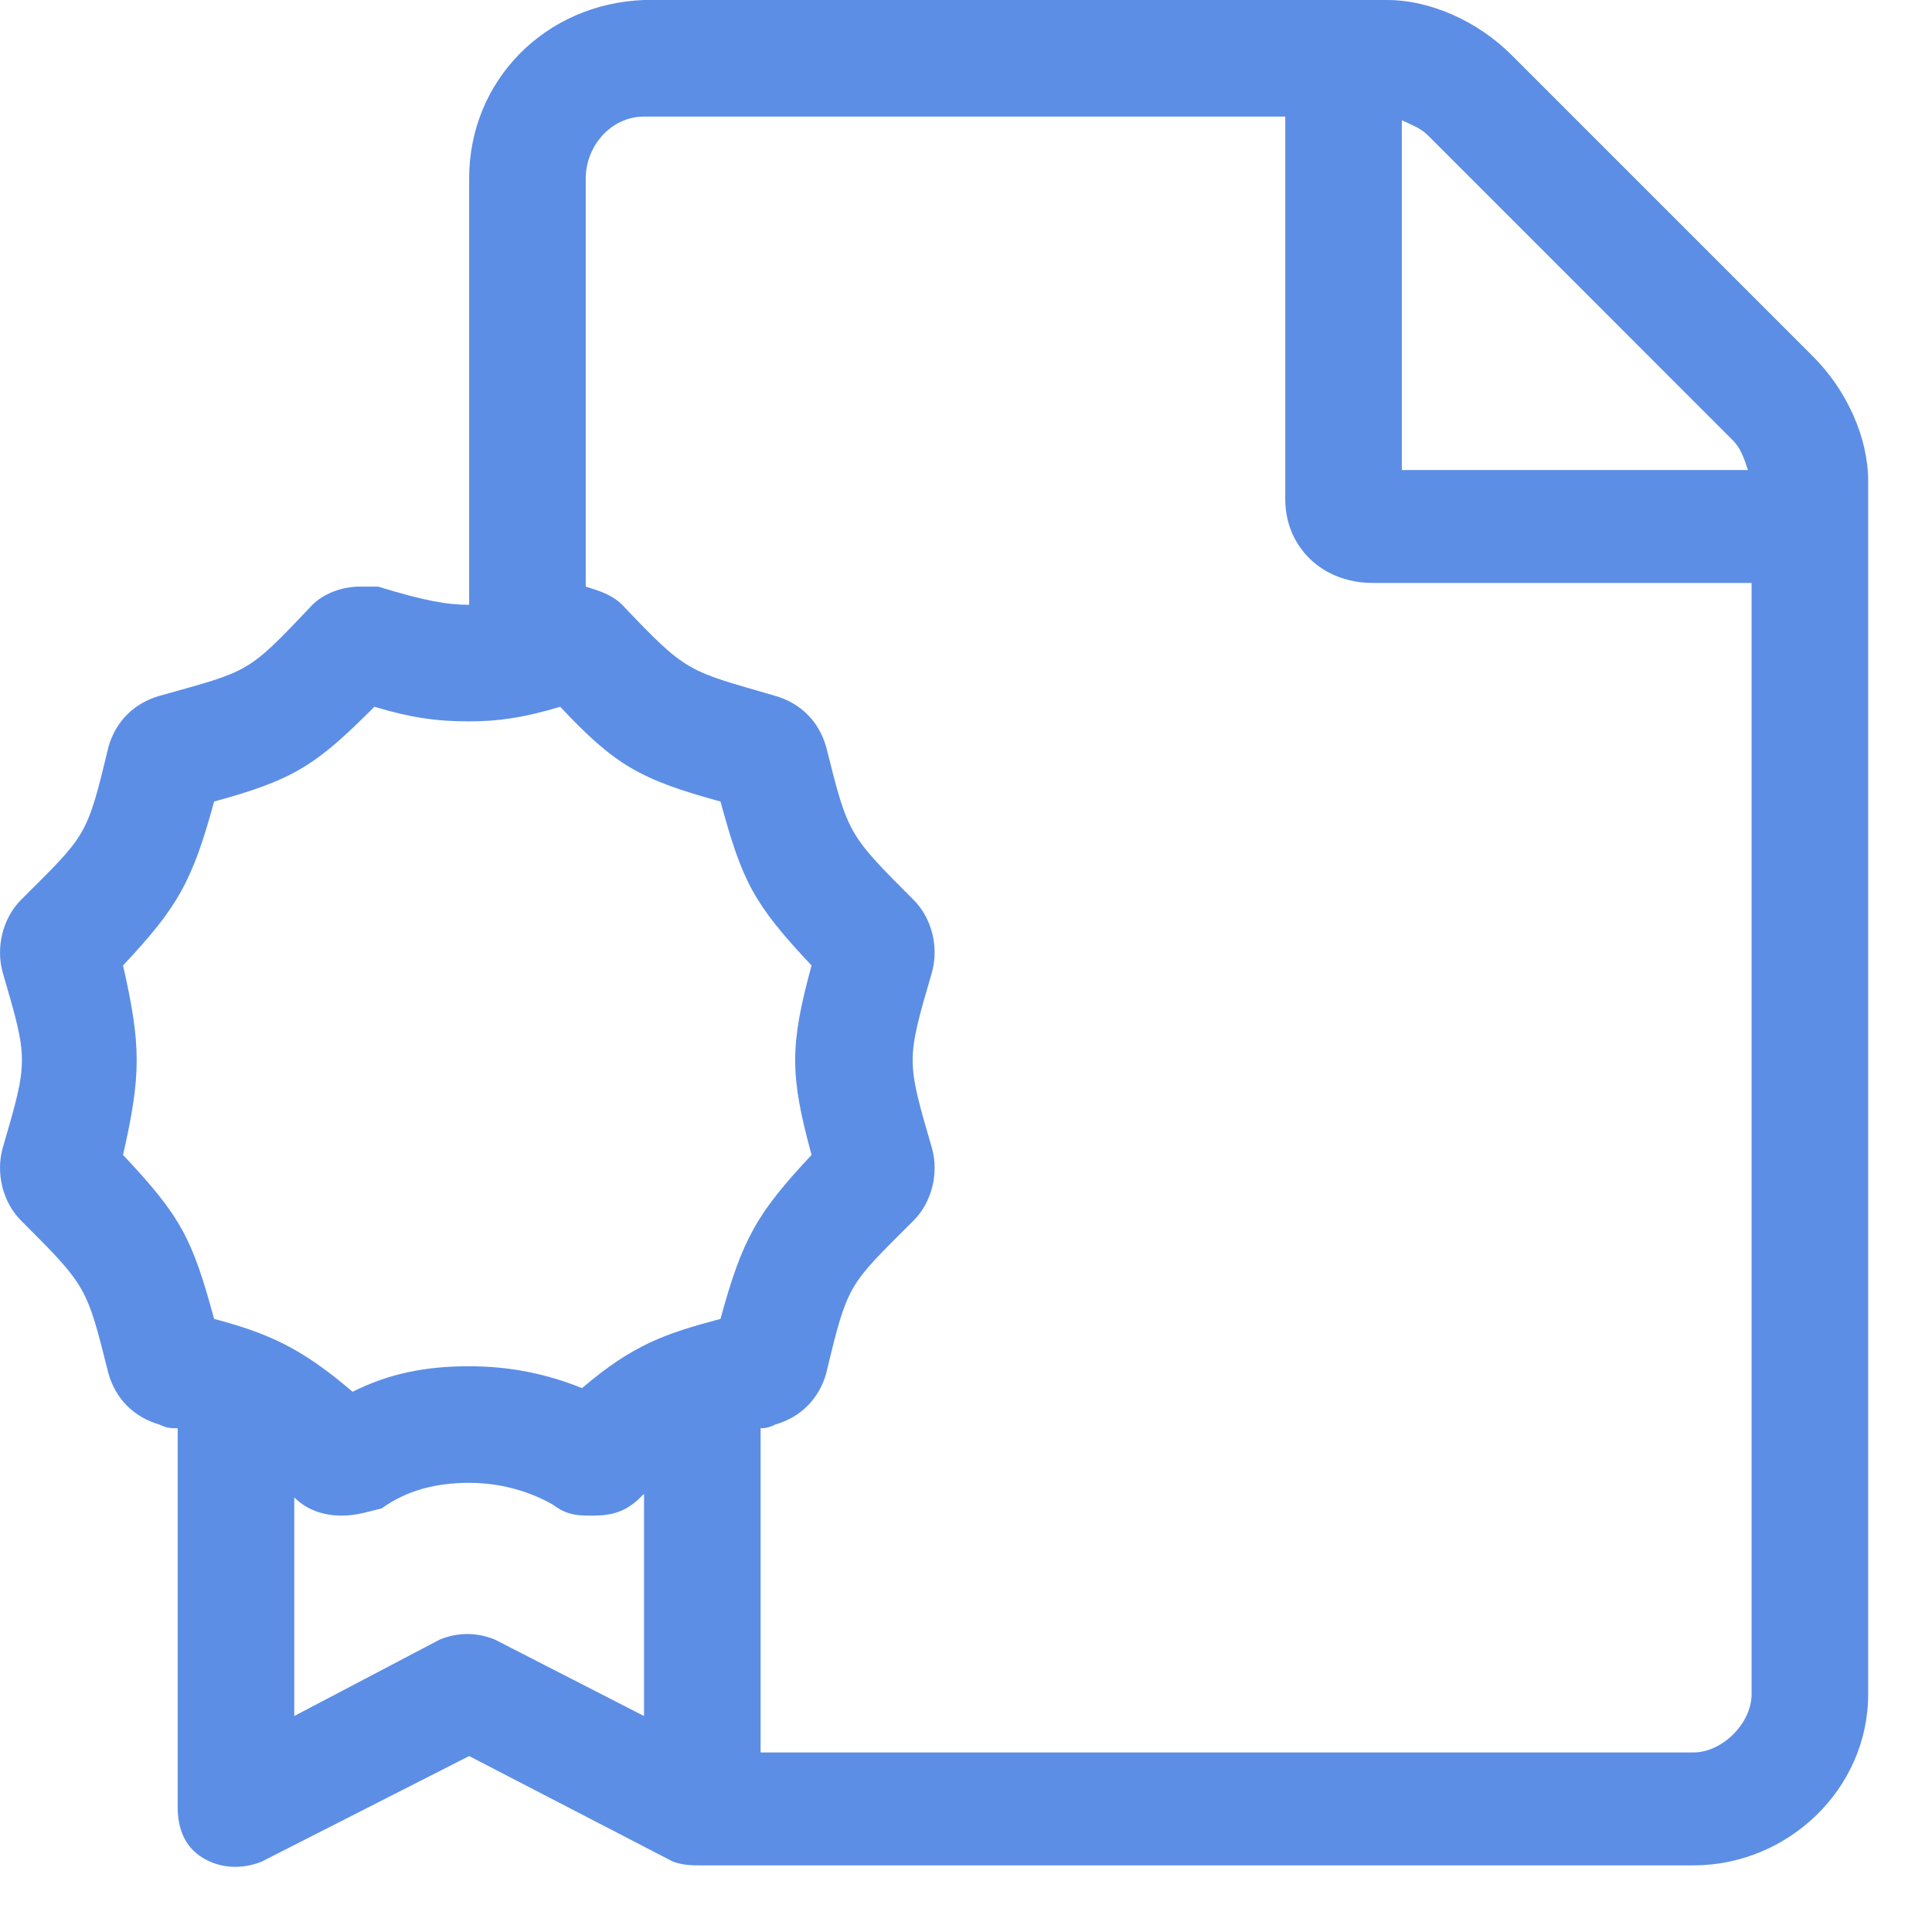 <svg width="29" height="29" viewBox="0 0 29 29">
<path d="M27.222 5.359L22.683 0.82C22.19 0.328 21.479 0 20.823 0H9.667C8.19 0.055 7.042 1.203 7.042 2.68V9.078C6.714 9.078 6.386 9.023 5.675 8.805C5.62 8.805 5.511 8.805 5.401 8.805C5.128 8.805 4.854 8.914 4.69 9.078C3.706 10.117 3.761 10.062 2.393 10.445C2.011 10.555 1.737 10.828 1.628 11.211C1.3 12.578 1.3 12.523 0.315 13.508C0.042 13.781 -0.067 14.219 0.042 14.602C0.425 15.914 0.425 15.914 0.042 17.227C-0.067 17.609 0.042 18.047 0.315 18.32C1.3 19.305 1.3 19.305 1.628 20.617C1.737 21 2.011 21.273 2.393 21.383C2.503 21.438 2.558 21.438 2.667 21.438V27.125C2.667 27.453 2.776 27.727 3.05 27.891C3.323 28.055 3.651 28.055 3.925 27.945L7.042 26.359L10.104 27.945C10.268 28 10.378 28 10.542 28H25.417C26.839 28 28.042 26.852 28.042 25.43V7.219C28.042 6.562 27.714 5.852 27.222 5.359ZM21.042 1.805C21.151 1.859 21.315 1.914 21.425 2.023L26.018 6.617C26.128 6.727 26.183 6.891 26.237 7.055H21.042V1.805ZM1.847 17.336C2.12 16.133 2.12 15.695 1.847 14.492C2.667 13.617 2.886 13.234 3.214 12.031C4.417 11.703 4.745 11.484 5.62 10.609C6.167 10.773 6.55 10.828 7.042 10.828C7.479 10.828 7.862 10.773 8.409 10.609C9.229 11.484 9.612 11.703 10.815 12.031C11.143 13.234 11.307 13.562 12.182 14.492C11.854 15.695 11.854 16.133 12.182 17.336C11.362 18.211 11.143 18.594 10.815 19.797C9.995 20.016 9.503 20.18 8.737 20.836C8.19 20.617 7.643 20.508 7.042 20.508C6.386 20.508 5.839 20.617 5.292 20.891C4.526 20.234 4.034 20.016 3.214 19.797C2.886 18.594 2.722 18.266 1.847 17.336ZM7.425 24.609C7.151 24.5 6.878 24.5 6.604 24.609L4.417 25.758V22.422C4.417 22.477 4.417 22.477 4.417 22.477C4.636 22.695 4.909 22.75 5.128 22.75C5.347 22.75 5.511 22.695 5.729 22.641C6.112 22.367 6.55 22.258 7.042 22.258C7.479 22.258 7.917 22.367 8.3 22.586C8.518 22.75 8.683 22.75 8.901 22.75C9.175 22.75 9.393 22.695 9.612 22.477C9.612 22.477 9.612 22.477 9.667 22.422V25.758L7.425 24.609ZM26.292 25.43C26.292 25.867 25.854 26.305 25.417 26.305H11.417V21.438C11.472 21.438 11.526 21.438 11.636 21.383C12.018 21.273 12.292 21 12.401 20.617C12.729 19.25 12.729 19.305 13.714 18.32C13.987 18.047 14.097 17.609 13.987 17.227C13.604 15.914 13.604 15.914 13.987 14.602C14.097 14.219 13.987 13.781 13.714 13.508C12.729 12.523 12.729 12.523 12.401 11.211C12.292 10.828 12.018 10.555 11.636 10.445C10.323 10.062 10.323 10.117 9.339 9.078C9.175 8.914 8.956 8.859 8.792 8.805V2.68C8.792 2.188 9.175 1.75 9.667 1.75H19.292V7.492C19.292 8.203 19.839 8.75 20.604 8.75H26.292V25.43Z" fill="#5C8EE6"/>
</svg>
